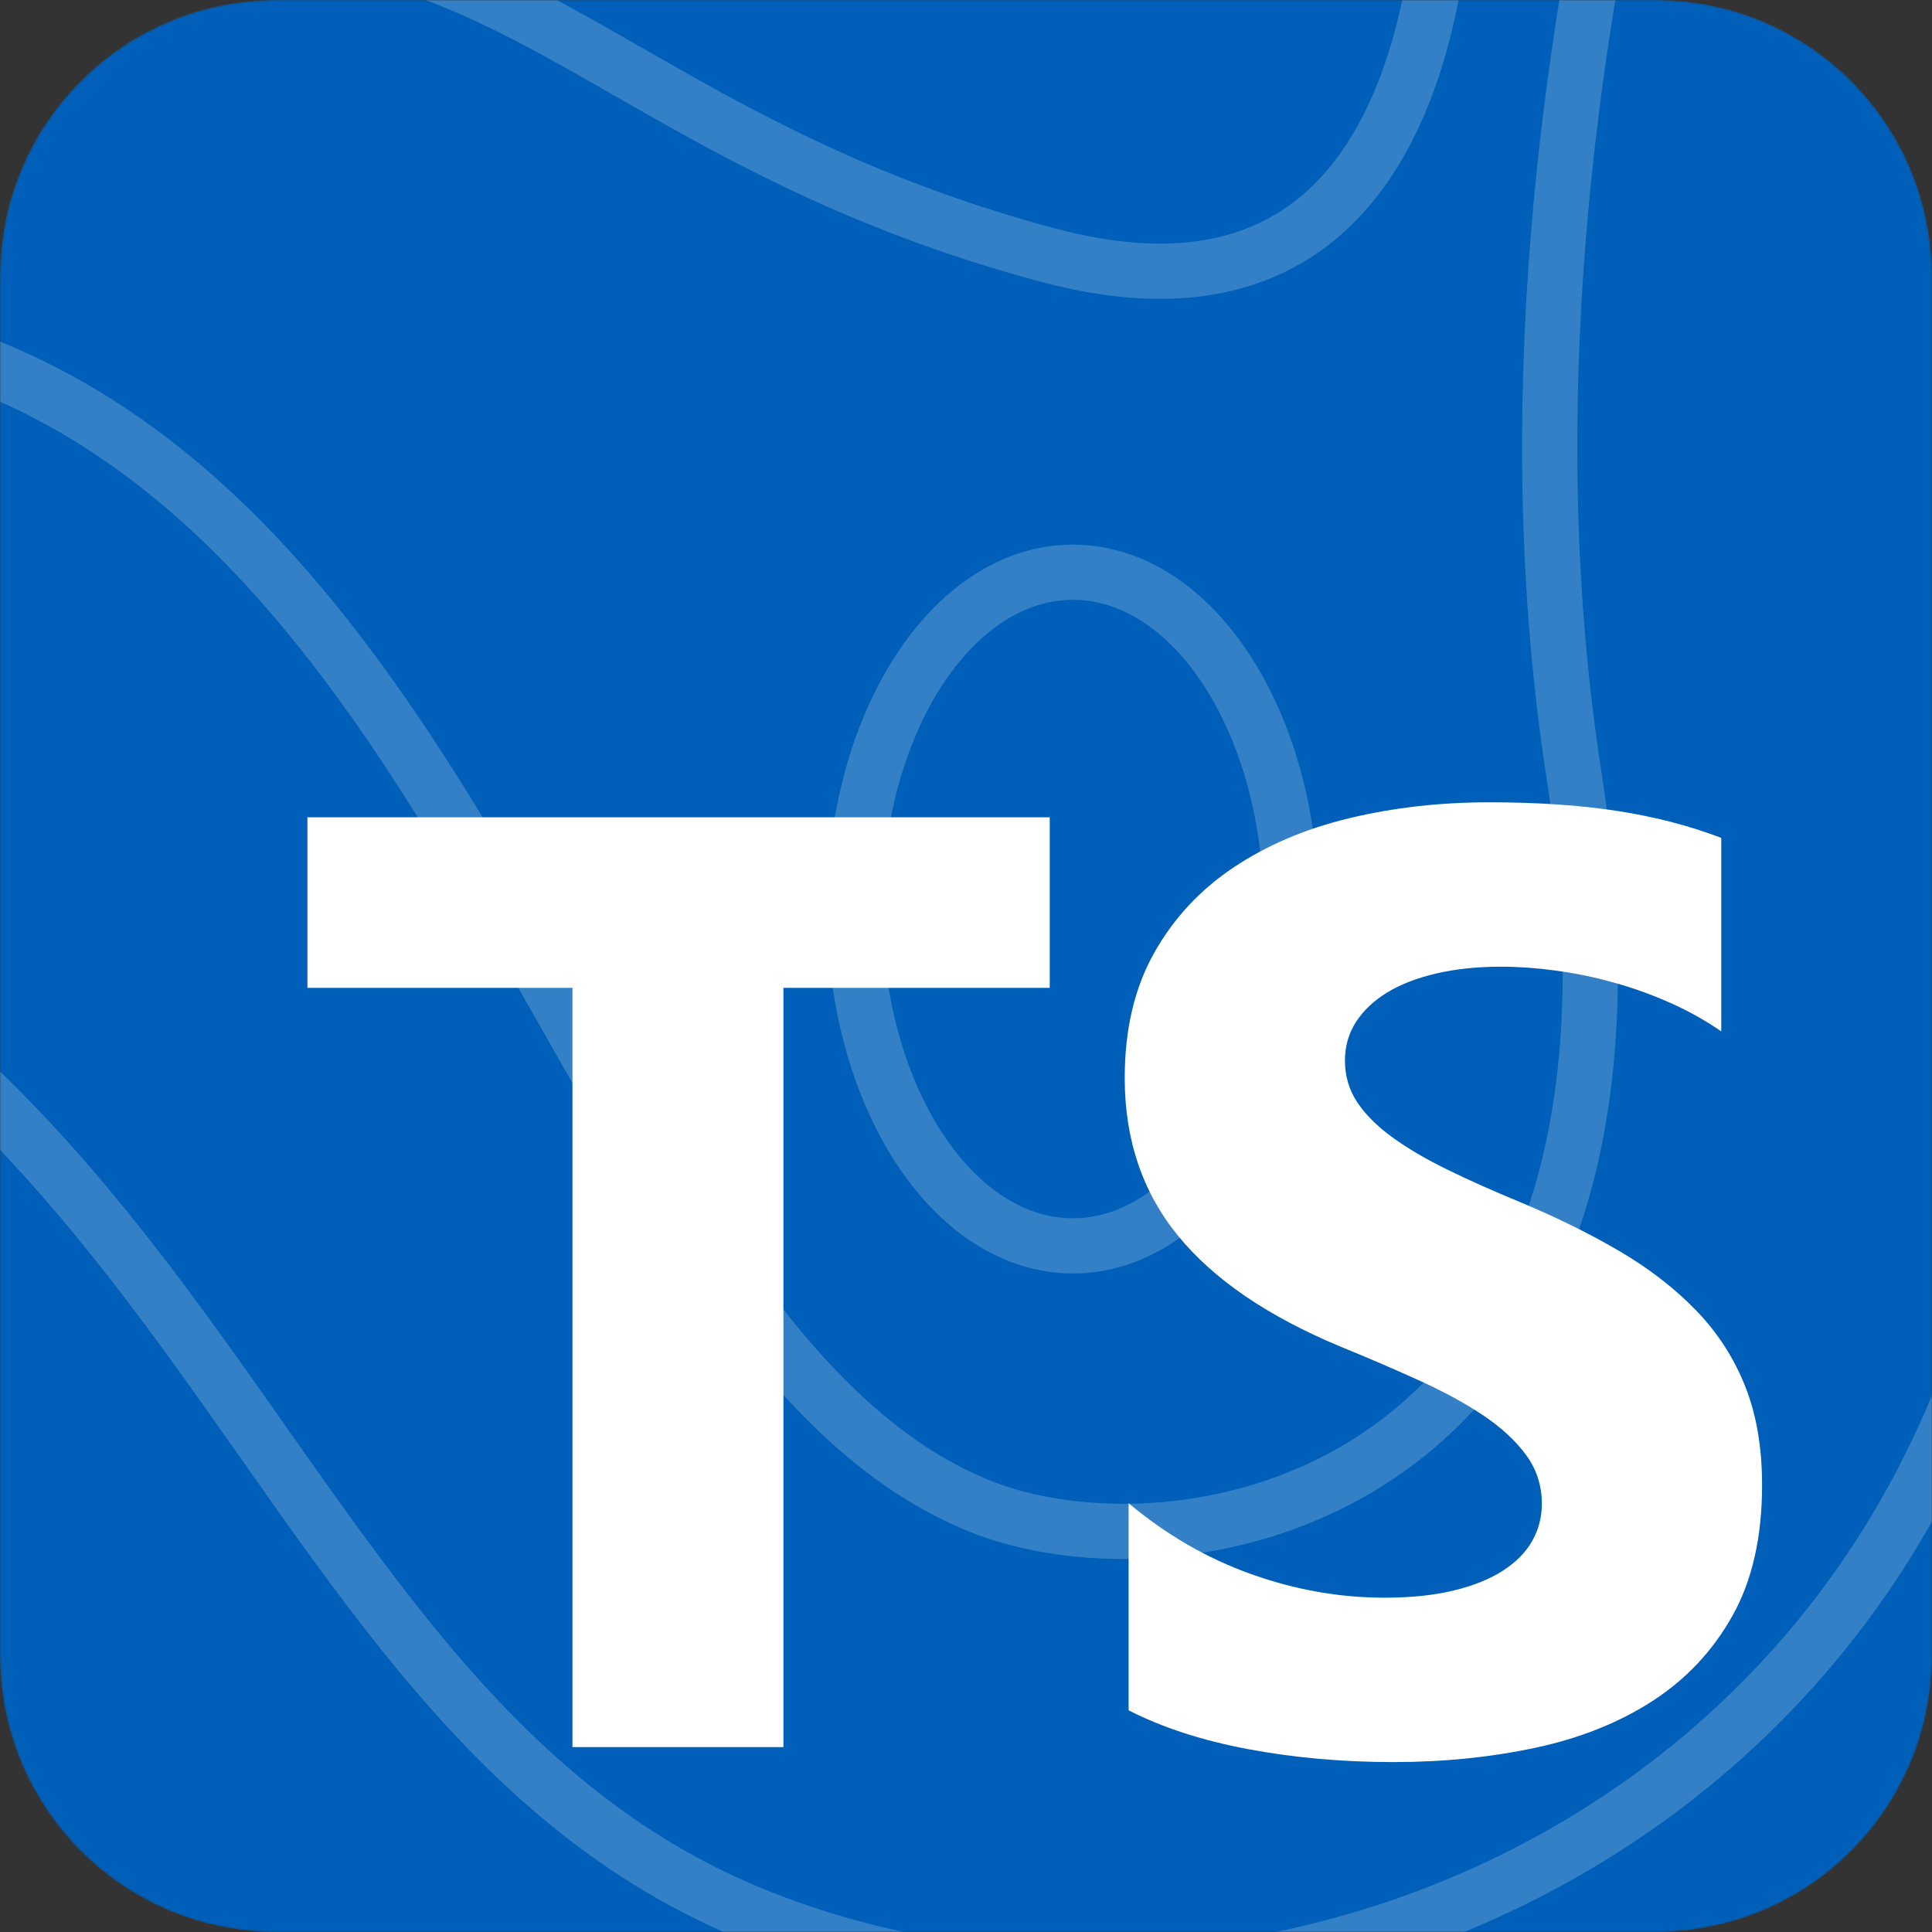 <svg width="975" height="975" viewBox="0 0 975 975" fill="none" xmlns="http://www.w3.org/2000/svg">
<rect x="0" y="0" width="975" height="975" fill="#333333" stroke="none"/>
<g clip-path="url(#clip0_21_112)">
<mask id="mask0_21_112" style="mask-type:luminance" maskUnits="userSpaceOnUse" x="0" y="0" width="975" height="975">
<path d="M835.714 0H139.286C62.36 0 0 62.36 0 139.286V835.714C0 912.64 62.36 975 139.286 975H835.714C912.64 975 975 912.64 975 835.714V139.286C975 62.36 912.64 0 835.714 0Z" fill="white"/>
</mask>
<g mask="url(#mask0_21_112)">
<path d="M835.714 6.10352e-05H139.286C62.36 6.10352e-05 0 62.36 0 139.286V835.714C0 912.64 62.36 975 139.286 975H835.714C912.64 975 975 912.64 975 835.714V139.286C975 62.36 912.64 6.10352e-05 835.714 6.10352e-05Z" fill="#0060B9"/>
<path d="M1321.22 -216.15C1321.22 -216.15 953.807 -41.172 1019.02 391.688C1092.18 877.04 667.906 1085.35 378.029 965.361C88.152 844.961 108.431 399.603 -442.693 385.855C-1005.75 372.107 -1124.24 -188.653 -1124.24 -188.653" stroke="white" stroke-opacity="0.2" stroke-width="27.857" stroke-miterlimit="10"/>
<path d="M896.542 -346.551C896.542 -346.551 737.487 23.401 794.349 391.269C851.61 759.136 594.338 802.464 492.145 759.136C279.808 669.982 238.851 192.544 -103.911 161.715C-361.58 138.385 -708.319 322.944 -892.027 -95.751" stroke="white" stroke-opacity="0.2" stroke-width="27.857" stroke-miterlimit="10"/>
<path d="M725.162 -181.57C725.162 -181.57 782.421 196.296 529.127 128.805C238.853 51.316 243.226 -130.327 -124.189 41.317C-255.011 102.559 -781.482 120.473 -675.313 -216.15" stroke="white" stroke-opacity="0.2" stroke-width="27.857" stroke-miterlimit="10"/>
<path d="M541.455 628.74C602.287 628.74 651.601 552.638 651.601 458.762C651.601 364.886 602.287 288.785 541.455 288.785C480.623 288.785 431.311 364.886 431.311 458.762C431.311 552.638 480.623 628.74 541.455 628.74Z" stroke="white" stroke-opacity="0.2" stroke-width="27.857" stroke-miterlimit="10"/>
</g>
<path fill-rule="evenodd" clip-rule="evenodd" d="M569.563 758.602V863.117C586.561 871.827 606.665 878.359 629.873 882.714C653.08 887.069 677.54 889.245 703.256 889.245C728.314 889.245 752.123 886.85 774.676 882.059C797.229 877.269 817.008 869.375 834.002 858.383C851 847.386 864.456 833.015 874.374 815.268C884.288 797.524 889.245 775.588 889.245 749.46C889.245 730.517 886.411 713.913 880.746 699.651C875.081 685.389 866.908 672.705 856.229 661.602C845.554 650.496 832.749 640.537 817.825 631.716C802.897 622.899 786.062 614.571 767.32 606.734C753.591 601.069 741.282 595.575 730.384 590.239C719.49 584.904 710.226 579.462 702.602 573.908C694.973 568.356 689.089 562.476 684.949 556.27C680.81 550.064 678.74 543.045 678.74 535.205C678.74 528.019 680.59 521.544 684.295 515.774C687.999 510.003 693.232 505.05 699.987 500.914C706.741 496.774 715.021 493.565 724.829 491.276C734.633 488.99 745.531 487.848 757.515 487.848C766.234 487.848 775.44 488.502 785.135 489.808C794.833 491.113 804.585 493.126 814.393 495.851C824.197 498.571 833.729 502 842.993 506.139C852.252 510.275 860.808 515.066 868.652 520.507V422.853C852.744 416.757 835.364 412.239 816.516 409.299C797.668 406.359 776.038 404.89 751.631 404.89C726.789 404.89 703.256 407.558 681.029 412.894C658.802 418.225 639.242 426.554 622.354 437.876C605.466 449.201 592.12 463.626 582.311 481.154C572.507 498.681 567.603 519.637 567.603 544.025C567.603 575.16 576.59 601.724 594.572 623.717C612.55 645.706 639.84 664.323 676.45 679.565C690.833 685.445 704.236 691.212 716.656 696.877C729.079 702.538 739.81 708.414 748.854 714.51C757.898 720.606 765.034 727.247 770.264 734.433C775.493 741.619 778.108 749.785 778.108 758.931C778.108 765.678 776.473 771.941 773.204 777.711C769.938 783.478 764.978 788.488 758.333 792.734C751.688 796.979 743.405 800.298 733.491 802.693C723.577 805.089 711.971 806.288 698.678 806.288C676.015 806.288 653.572 802.315 631.345 794.365C609.114 786.418 588.521 774.499 569.563 758.602ZM395.362 498.515H529.763V412.458H155.145V498.515H288.89V881.677H395.362V498.515Z" fill="white"/>
</g>
<defs>
<clipPath id="clip0_21_112">
<rect width="975" height="975" fill="white"/>
</clipPath>
</defs>
</svg>

